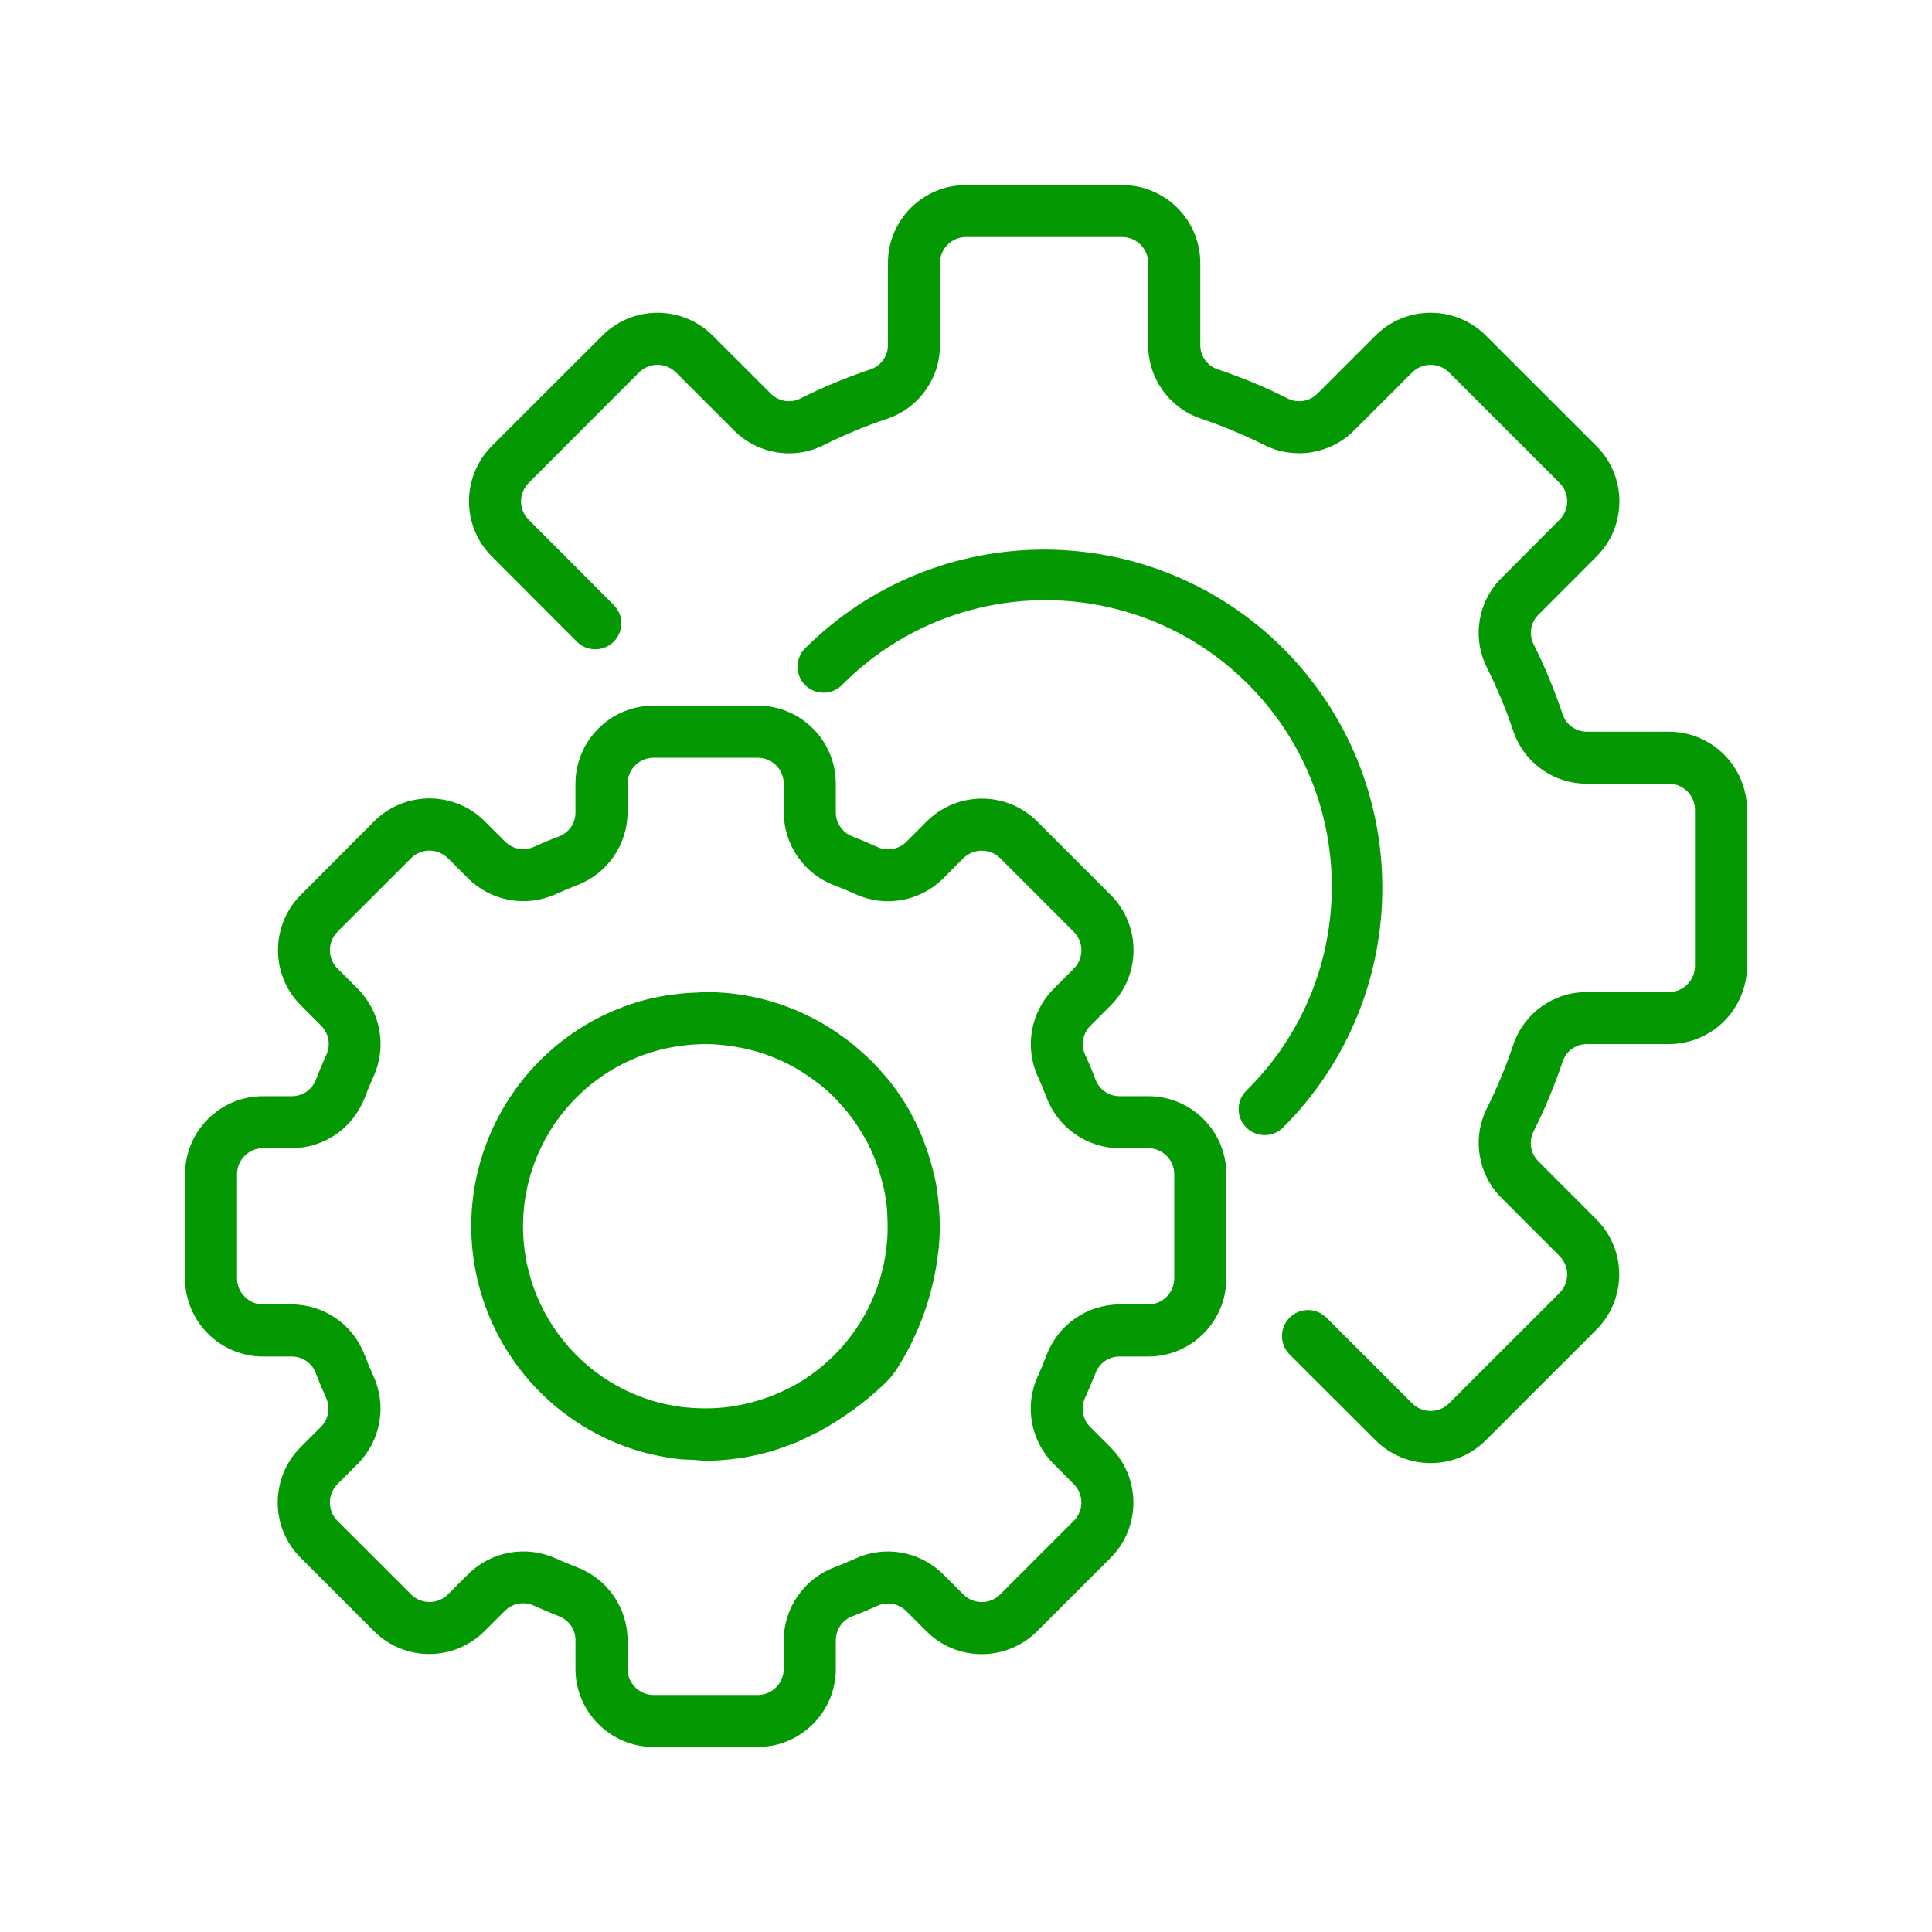 <?xml version="1.0" encoding="UTF-8"?>
<!DOCTYPE svg PUBLIC "-//W3C//DTD SVG 1.1//EN" "http://www.w3.org/Graphics/SVG/1.1/DTD/svg11.dtd">
<!-- Creator: CorelDRAW 2021 (64-Bit) -->
<svg xmlns="http://www.w3.org/2000/svg" xml:space="preserve" width="100px" height="100px" version="1.1" style="shape-rendering:geometricPrecision; text-rendering:geometricPrecision; image-rendering:optimizeQuality; fill-rule:evenodd; clip-rule:evenodd"
viewBox="0 0 211.34 211.34"
 xmlns:xlink="http://www.w3.org/1999/xlink"
 xmlns:xodm="http://www.corel.com/coreldraw/odm/2003">
 <defs>
  <style type="text/css">
   <![CDATA[
    .fil1 {fill:none}
    .fil0 {fill:#049902;fill-rule:nonzero}
   ]]>
  </style>
 </defs>
 <g id="Layer_x0020_1">
  <g id="_2016393330096">
   <g>
    <g>
     <path class="fil0" d="M125.6 119.91l-3.13 0c-1.18,0 -2.23,-0.73 -2.64,-1.84 -0.34,-0.91 -0.72,-1.81 -1.12,-2.69 -0.5,-1.07 -0.27,-2.34 0.57,-3.18l2.23 -2.23c3.32,-3.35 3.31,-8.74 -0.01,-12.07l-8.05 -8.05c-3.34,-3.32 -8.73,-3.32 -12.07,0l-2.23 2.23c-0.84,0.84 -2.11,1.07 -3.18,0.57 -0.88,-0.4 -1.78,-0.77 -2.69,-1.14 -1.11,-0.4 -1.85,-1.46 -1.85,-2.64l0 -3.14c0,-4.71 -3.82,-8.54 -8.54,-8.54l-11.39 0c-4.72,0 -8.55,3.83 -8.55,8.54l0 3.14c0.01,1.18 -0.73,2.23 -1.83,2.64 -0.92,0.34 -1.81,0.71 -2.69,1.12 -1.07,0.49 -2.34,0.27 -3.18,-0.57l-2.23 -2.23c-3.34,-3.32 -8.74,-3.32 -12.08,0l-8.04 8.07c-3.32,3.34 -3.32,8.73 0,12.07l2.23 2.23c0.84,0.84 1.07,2.11 0.57,3.18 -0.4,0.88 -0.78,1.78 -1.13,2.69 -0.41,1.12 -1.47,1.85 -2.65,1.84l-3.14 0c-4.71,0 -8.54,3.82 -8.54,8.54l0 11.39c0,4.72 3.83,8.55 8.54,8.55l3.14 0c1.17,-0.01 2.23,0.73 2.63,1.83 0.35,0.92 0.72,1.81 1.12,2.69 0.5,1.07 0.27,2.34 -0.57,3.18l-2.23 2.23c-3.32,3.34 -3.32,8.73 0,12.07l8.05 8.05c3.34,3.32 8.73,3.32 12.07,0l2.24 -2.23c0.83,-0.84 2.1,-1.06 3.17,-0.57 0.89,0.4 1.78,0.78 2.69,1.14 1.12,0.4 1.87,1.46 1.86,2.64l0 3.14c0,4.71 3.83,8.54 8.55,8.54l11.39 0c4.72,0 8.54,-3.83 8.54,-8.54l0 -3.14c0,-1.17 0.73,-2.23 1.84,-2.63 0.91,-0.35 1.8,-0.72 2.69,-1.12 1.07,-0.5 2.34,-0.27 3.17,0.56l2.24 2.24c3.34,3.31 8.73,3.3 12.07,-0.02l8.05 -8.04c3.32,-3.34 3.32,-8.74 0,-12.08l-2.23 -2.23c-0.84,-0.84 -1.07,-2.11 -0.57,-3.18 0.4,-0.88 0.77,-1.77 1.14,-2.69 0.4,-1.11 1.46,-1.85 2.64,-1.84l3.13 0c4.72,0 8.55,-3.83 8.55,-8.55l0 -11.39c0,-4.72 -3.83,-8.54 -8.55,-8.54zm2.85 19.93c0,1.57 -1.27,2.85 -2.85,2.85l-3.13 0c-3.54,0.01 -6.71,2.2 -7.97,5.51 -0.3,0.79 -0.63,1.58 -0.98,2.35 -1.47,3.23 -0.79,7.03 1.71,9.56l2.22 2.23c1.12,1.11 1.12,2.91 0.01,4.02 0,0 -0.01,0.01 -0.01,0.01l-8.04 8.04c-1.12,1.12 -2.92,1.12 -4.03,0l-2.23 -2.22c-2.53,-2.5 -6.33,-3.18 -9.56,-1.71 -0.77,0.35 -1.56,0.67 -2.35,0.98 -3.3,1.26 -5.49,4.43 -5.51,7.96l0 3.14c0,1.57 -1.27,2.85 -2.84,2.85l-11.39 0c-1.58,0 -2.85,-1.28 -2.85,-2.85l0 -3.14c-0.01,-3.54 -2.2,-6.71 -5.51,-7.97 -0.79,-0.3 -1.58,-0.63 -2.35,-0.98 -3.23,-1.46 -7.04,-0.78 -9.56,1.71l-2.23 2.23c-1.11,1.11 -2.91,1.11 -4.03,0 0,0 0,0 0,0l-8.05 -8.04c-1.11,-1.11 -1.11,-2.92 0,-4.03l2.23 -2.23c2.5,-2.53 3.18,-6.33 1.71,-9.56 -0.35,-0.77 -0.67,-1.56 -0.98,-2.35 -1.26,-3.3 -4.42,-5.5 -7.96,-5.51l-3.14 0c-1.57,0 -2.85,-1.28 -2.85,-2.85l0 -11.39c0,-1.57 1.28,-2.85 2.85,-2.85l3.14 0c3.54,-0.01 6.7,-2.2 7.97,-5.5 0.3,-0.8 0.63,-1.59 0.98,-2.36 1.46,-3.23 0.78,-7.03 -1.71,-9.56l-2.24 -2.23c-1.11,-1.11 -1.11,-2.91 0,-4.02 0,0 0,-0.01 0,-0.01l8.05 -8.04c1.11,-1.11 2.91,-1.11 4.02,0l2.24 2.23c2.52,2.49 6.32,3.17 9.55,1.71 0.78,-0.36 1.56,-0.68 2.35,-0.99 3.31,-1.26 5.5,-4.42 5.52,-7.96l0 -3.14c0,-1.57 1.27,-2.84 2.85,-2.84l11.39 0c1.57,0 2.84,1.27 2.84,2.84l0 3.14c0.02,3.54 2.21,6.71 5.51,7.97 0.8,0.3 1.59,0.63 2.36,0.98 3.23,1.47 7.03,0.79 9.56,-1.71l2.22 -2.23c1.12,-1.1 2.92,-1.1 4.03,0l8.05 8.05c1.11,1.12 1.11,2.92 0,4.03l-2.23 2.23c-2.49,2.53 -3.17,6.33 -1.71,9.56 0.35,0.77 0.68,1.56 0.98,2.35 1.27,3.3 4.43,5.49 7.97,5.5l3.13 0c1.58,0 2.85,1.28 2.85,2.85l0 11.39z"/>
    </g>
   </g>
   <g>
    <g>
     <path class="fil0" d="M102.77 133.01c-0.03,-0.69 -0.08,-1.37 -0.16,-2.05 -0.1,-0.72 -0.2,-1.45 -0.36,-2.16 -0.1,-0.46 -0.23,-0.92 -0.35,-1.38 -0.16,-0.59 -0.34,-1.17 -0.54,-1.73 -0.14,-0.4 -0.28,-0.79 -0.43,-1.18 -0.37,-0.91 -0.79,-1.81 -1.26,-2.67 -0.03,-0.06 -0.06,-0.14 -0.09,-0.2 -0.75,-1.32 -1.6,-2.57 -2.57,-3.74 -0.08,-0.1 -0.18,-0.19 -0.26,-0.29 -0.39,-0.47 -0.8,-0.92 -1.22,-1.35 -0.22,-0.23 -0.46,-0.44 -0.69,-0.67 -0.28,-0.26 -0.57,-0.52 -0.86,-0.77 -0.34,-0.3 -0.69,-0.59 -1.05,-0.88l-0.47 -0.34c-4.4,-3.3 -9.76,-5.09 -15.27,-5.08 -0.28,0 -0.57,0.04 -0.85,0.05 -0.61,0.02 -1.22,0.05 -1.83,0.11 -0.32,0.04 -0.65,0.08 -0.97,0.12 -0.93,0.12 -1.85,0.3 -2.76,0.52 -13.71,3.54 -21.95,17.53 -18.41,31.24 2.34,9.04 9.39,16.09 18.43,18.42 0.05,0 0.1,0.01 0.15,0.02 0.98,0.25 1.97,0.44 2.98,0.57 0.66,0.09 1.33,0.1 1.99,0.13 0.45,0.03 0.86,0.09 1.32,0.09 0.81,0 1.66,-0.05 2.52,-0.14 0.09,0 0.18,-0.02 0.28,-0.03 0.69,-0.08 1.39,-0.18 2.11,-0.33 0.28,-0.05 0.55,-0.12 0.82,-0.18 0.5,-0.12 1,-0.24 1.51,-0.39 0.4,-0.12 0.79,-0.26 1.18,-0.4 0.39,-0.14 0.79,-0.28 1.2,-0.44 0.4,-0.15 0.74,-0.33 1.11,-0.5 0.48,-0.22 0.95,-0.44 1.42,-0.69l0.02 0c2.66,-1.43 5.11,-3.2 7.3,-5.27 0.59,-0.55 1.1,-1.18 1.53,-1.87 2.22,-3.56 3.68,-7.55 4.28,-11.7 0.08,-0.56 0.15,-1.1 0.2,-1.67 0.04,-0.51 0.07,-1.02 0.08,-1.54 0,-0.16 0.02,-0.31 0.02,-0.47 0,-0.4 -0.04,-0.78 -0.05,-1.16zm-5.68 1.86c0,0.24 -0.02,0.48 -0.04,0.71 -0.05,0.69 -0.14,1.38 -0.25,2.07 -1.07,5.92 -4.74,11.04 -10.01,13.95 -0.35,0.19 -0.7,0.36 -1.05,0.52l-0.23 0.11c-1.66,0.76 -3.4,1.28 -5.2,1.58 -0.12,0.02 -0.25,0.04 -0.38,0.06 -0.35,0.05 -0.7,0.09 -1.05,0.12 -0.46,0.04 -0.92,0.06 -1.39,0.07 -0.2,0 -0.4,0 -0.6,0 -0.67,-0.01 -1.34,-0.05 -2.01,-0.12l-0.34 -0.04c-0.79,-0.11 -1.56,-0.25 -2.33,-0.44 -10.67,-2.73 -17.1,-13.59 -14.37,-24.26 1.81,-7.04 7.3,-12.55 14.35,-14.36l0 0c1.64,-0.41 3.32,-0.62 5,-0.63 0.82,0.01 1.63,0.06 2.44,0.17 0.21,0.02 0.43,0.06 0.64,0.1 0.62,0.09 1.23,0.21 1.83,0.37 0.19,0.05 0.39,0.09 0.58,0.15 1.52,0.44 2.97,1.05 4.35,1.83 0.21,0.12 0.43,0.26 0.64,0.39 0.46,0.29 0.89,0.57 1.32,0.9 0.23,0.16 0.46,0.33 0.69,0.51 0.56,0.45 1.09,0.92 1.6,1.42 0.2,0.21 0.39,0.43 0.59,0.65 0.32,0.35 0.64,0.72 0.95,1.1 0.21,0.27 0.41,0.54 0.61,0.81 0.28,0.41 0.57,0.84 0.82,1.28 0.15,0.23 0.29,0.46 0.43,0.7 0.37,0.68 0.7,1.38 0.98,2.09 0.12,0.29 0.21,0.57 0.32,0.86 0.18,0.52 0.34,1.05 0.48,1.58 0.07,0.29 0.15,0.54 0.21,0.82 0.17,0.77 0.29,1.55 0.36,2.33 0.02,0.21 0.02,0.42 0.03,0.63 0.04,0.65 0.05,1.31 0.03,1.97z"/>
    </g>
   </g>
   <g>
    <g>
     <path class="fil0" d="M182.56 80.04l-8.96 0c-1.19,0.01 -2.26,-0.74 -2.65,-1.87 -0.89,-2.64 -1.95,-5.22 -3.2,-7.72 -0.53,-1.08 -0.31,-2.37 0.54,-3.21l6.35 -6.36c3.34,-3.34 3.34,-8.74 0,-12.08l-12.1 -12.09c-3.34,-3.33 -8.74,-3.33 -12.08,0l-6.35 6.35c-0.84,0.85 -2.13,1.07 -3.21,0.55 -2.49,-1.26 -5.08,-2.33 -7.72,-3.22 -1.13,-0.38 -1.89,-1.46 -1.88,-2.65l0 -8.96c0,-4.71 -3.83,-8.54 -8.55,-8.54l-17.08 0c-4.72,0 -8.54,3.83 -8.54,8.54l0 8.96c0.01,1.19 -0.74,2.26 -1.87,2.65 -2.65,0.89 -5.23,1.96 -7.72,3.21 -1.08,0.53 -2.37,0.31 -3.22,-0.54l-6.36 -6.35c-3.34,-3.33 -8.73,-3.33 -12.07,0l-12.09 12.08c-3.33,3.34 -3.33,8.75 0,12.08l9.34 9.36c1.13,1.09 2.93,1.06 4.03,-0.07 1.06,-1.1 1.07,-2.85 0,-3.95l-9.34 -9.36c-1.11,-1.11 -1.11,-2.91 0,-4.02l12.08 -12.09c1.11,-1.11 2.92,-1.11 4.03,0l6.36 6.35c2.58,2.59 6.52,3.24 9.79,1.61 2.25,-1.13 4.59,-2.1 6.98,-2.9 3.45,-1.17 5.77,-4.42 5.75,-8.06l0 -8.96c0,-1.57 1.28,-2.85 2.85,-2.85l17.08 0c1.58,0 2.85,1.28 2.85,2.85l0 8.96c-0.01,3.64 2.31,6.89 5.76,8.05 2.39,0.81 4.72,1.78 6.98,2.91 3.27,1.62 7.21,0.97 9.78,-1.61l6.36 -6.35c1.12,-1.11 2.92,-1.11 4.03,0l12.09 12.09c1.11,1.11 1.11,2.91 0,4.02l-6.35 6.37c-2.59,2.57 -3.24,6.51 -1.61,9.78 1.13,2.26 2.1,4.59 2.9,6.98 1.17,3.45 4.42,5.77 8.06,5.75l8.96 0c1.57,0 2.85,1.28 2.85,2.85l0 17.09c0,1.57 -1.28,2.85 -2.85,2.85l-8.96 0c-3.64,-0.02 -6.89,2.3 -8.06,5.75 -0.8,2.39 -1.77,4.73 -2.9,6.98 -1.62,3.27 -0.98,7.21 1.61,9.79l6.35 6.36c1.11,1.11 1.11,2.91 0,4.03l-12.09 12.08c-1.11,1.11 -2.91,1.11 -4.03,0l-9.35 -9.34c-1.1,-1.13 -2.9,-1.16 -4.03,-0.06 -1.13,1.09 -1.16,2.89 -0.06,4.03 0.02,0.02 0.04,0.04 0.07,0.07l9.35 9.33c3.34,3.34 8.74,3.34 12.08,0l12.08 -12.08c3.34,-3.34 3.34,-8.74 0,-12.08l-6.34 -6.35c-0.85,-0.85 -1.07,-2.14 -0.55,-3.21 1.25,-2.5 2.33,-5.08 3.22,-7.73 0.38,-1.13 1.45,-1.89 2.65,-1.88l8.96 0c4.71,0 8.54,-3.82 8.54,-8.54l0 -17.09c0,-4.71 -3.83,-8.54 -8.54,-8.54z"/>
    </g>
   </g>
   <g>
    <g>
     <path class="fil0" d="M140.39 70.95c-14.47,-14.44 -37.89,-14.44 -52.35,0 -1.09,1.13 -1.06,2.94 0.07,4.03 1.1,1.06 2.85,1.06 3.95,0 12.15,-12.32 31.99,-12.45 44.3,-0.3 12.32,12.15 12.45,31.98 0.3,44.3 -0.1,0.1 -0.2,0.2 -0.3,0.3 -1.13,1.09 -1.16,2.89 -0.07,4.02 1.09,1.13 2.9,1.16 4.03,0.07 0.02,-0.02 0.04,-0.04 0.07,-0.07 14.43,-14.46 14.43,-37.88 0,-52.35z"/>
    </g>
   </g>
   <g>
   </g>
   <g>
   </g>
   <g>
   </g>
   <g>
   </g>
   <g>
   </g>
   <g>
   </g>
   <g>
   </g>
   <g>
   </g>
   <g>
   </g>
   <g>
   </g>
   <g>
   </g>
   <g>
   </g>
   <g>
   </g>
   <g>
   </g>
   <g>
   </g>
  </g>
  <rect class="fil1" width="211.34" height="211.34"/>
 </g>
</svg>
